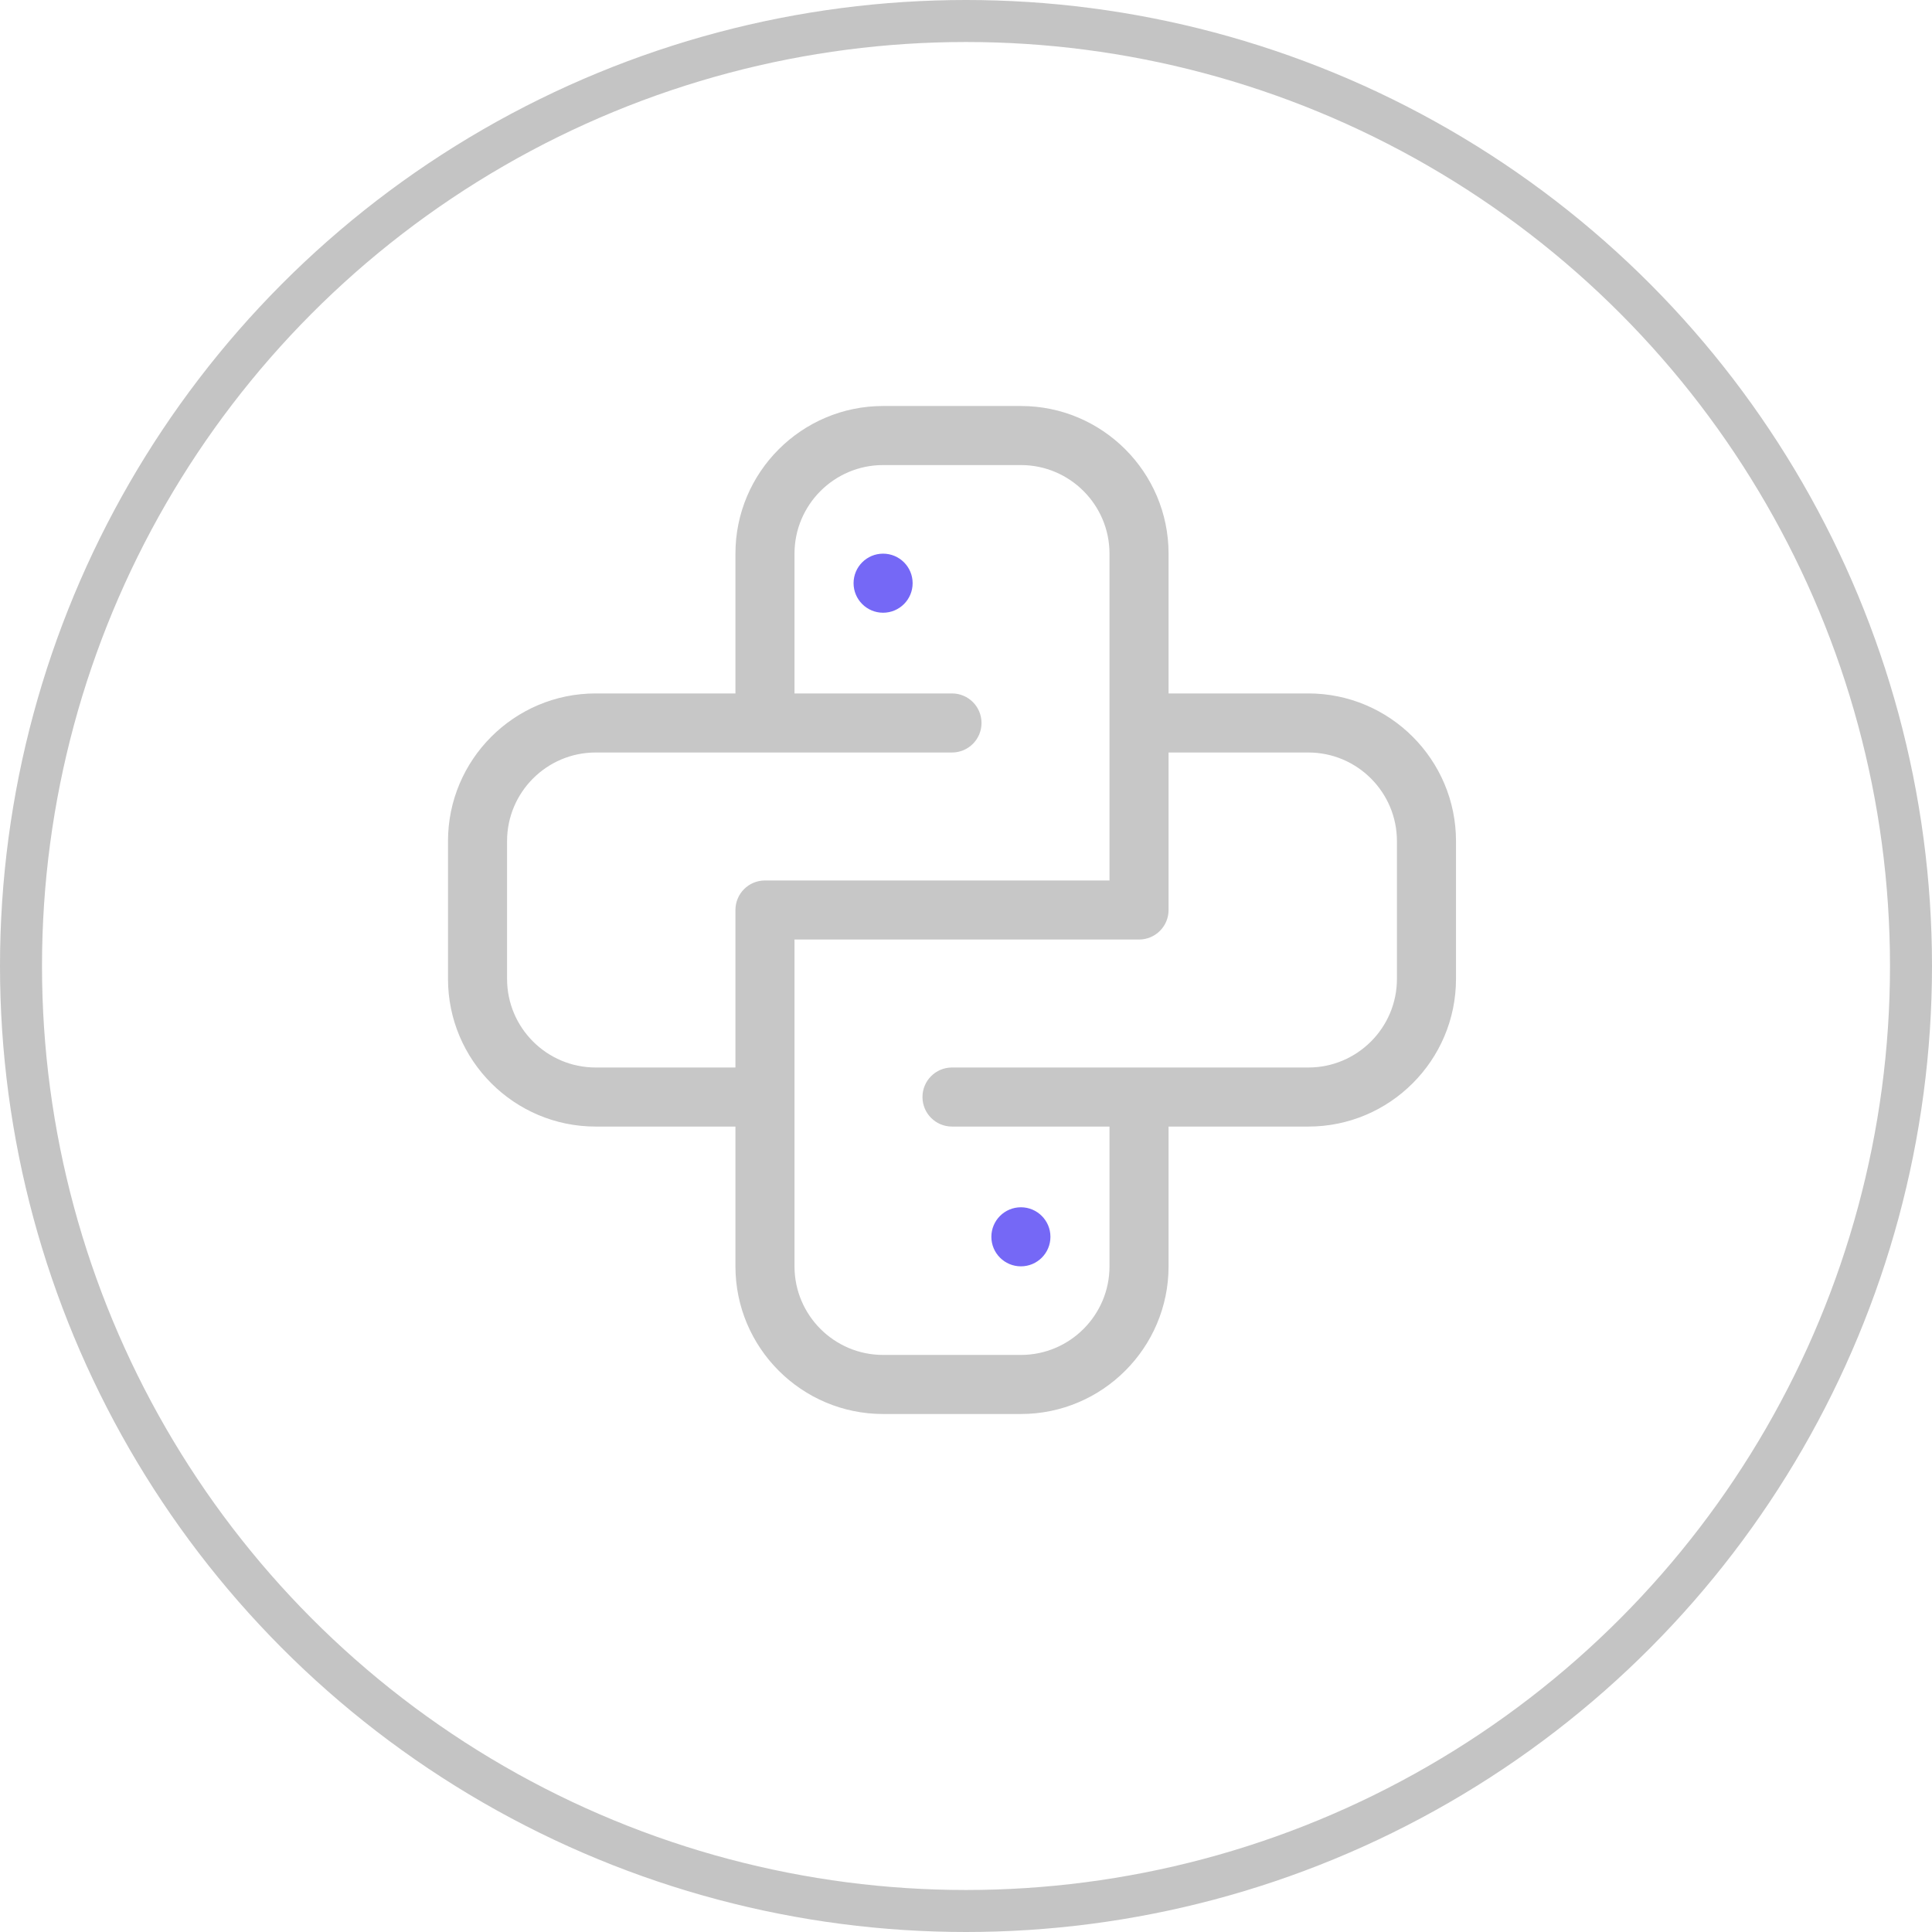 <svg width="138" height="138" viewBox="0 0 138 138" fill="none" xmlns="http://www.w3.org/2000/svg">
<path d="M93.453 49.531H83.469V39.547C83.469 33.731 78.737 29 72.922 29H63.078C57.263 29 52.531 33.731 52.531 39.547V49.531H42.547C36.731 49.531 32 54.263 32 60.078V69.922C32 75.737 36.731 80.469 42.547 80.469H52.531V90.453C52.531 96.269 57.263 101 63.078 101H72.922C78.737 101 83.469 96.269 83.469 90.453V80.469H93.453C99.269 80.469 104 75.737 104 69.922V60.078C104 54.263 99.269 49.531 93.453 49.531ZM42.547 76.25C39.058 76.25 36.219 73.411 36.219 69.922V60.078C36.219 56.589 39.058 53.75 42.547 53.75H68C69.165 53.75 70.109 52.806 70.109 51.641C70.109 50.475 69.165 49.531 68 49.531H56.75V39.547C56.75 36.058 59.589 33.219 63.078 33.219H72.922C76.411 33.219 79.25 36.058 79.25 39.547V62.891H54.641C53.475 62.891 52.531 63.835 52.531 65V76.25H42.547ZM99.781 69.922C99.781 73.411 96.942 76.25 93.453 76.25H68C66.835 76.25 65.891 77.194 65.891 78.359C65.891 79.525 66.835 80.469 68 80.469H79.25V90.453C79.25 93.942 76.411 96.781 72.922 96.781H63.078C59.589 96.781 56.75 93.942 56.75 90.453V67.109H81.359C82.525 67.109 83.469 66.165 83.469 65V53.75H93.453C96.942 53.75 99.781 56.589 99.781 60.078V69.922Z" fill="#C7C7C7"/>
<path d="M65.188 41.656C65.188 42.821 64.243 43.766 63.078 43.766C61.913 43.766 60.969 42.821 60.969 41.656C60.969 40.491 61.913 39.547 63.078 39.547C64.243 39.547 65.188 40.491 65.188 41.656Z" fill="#7568F6"/>
<path d="M75.031 88.344C75.031 89.509 74.087 90.453 72.922 90.453C71.757 90.453 70.812 89.509 70.812 88.344C70.812 87.179 71.757 86.234 72.922 86.234C74.087 86.234 75.031 87.179 75.031 88.344Z" fill="#7568F6"/>
<circle cx="69" cy="69" r="67.5" stroke="#C4C4C4" stroke-width="3"/>
</svg>
